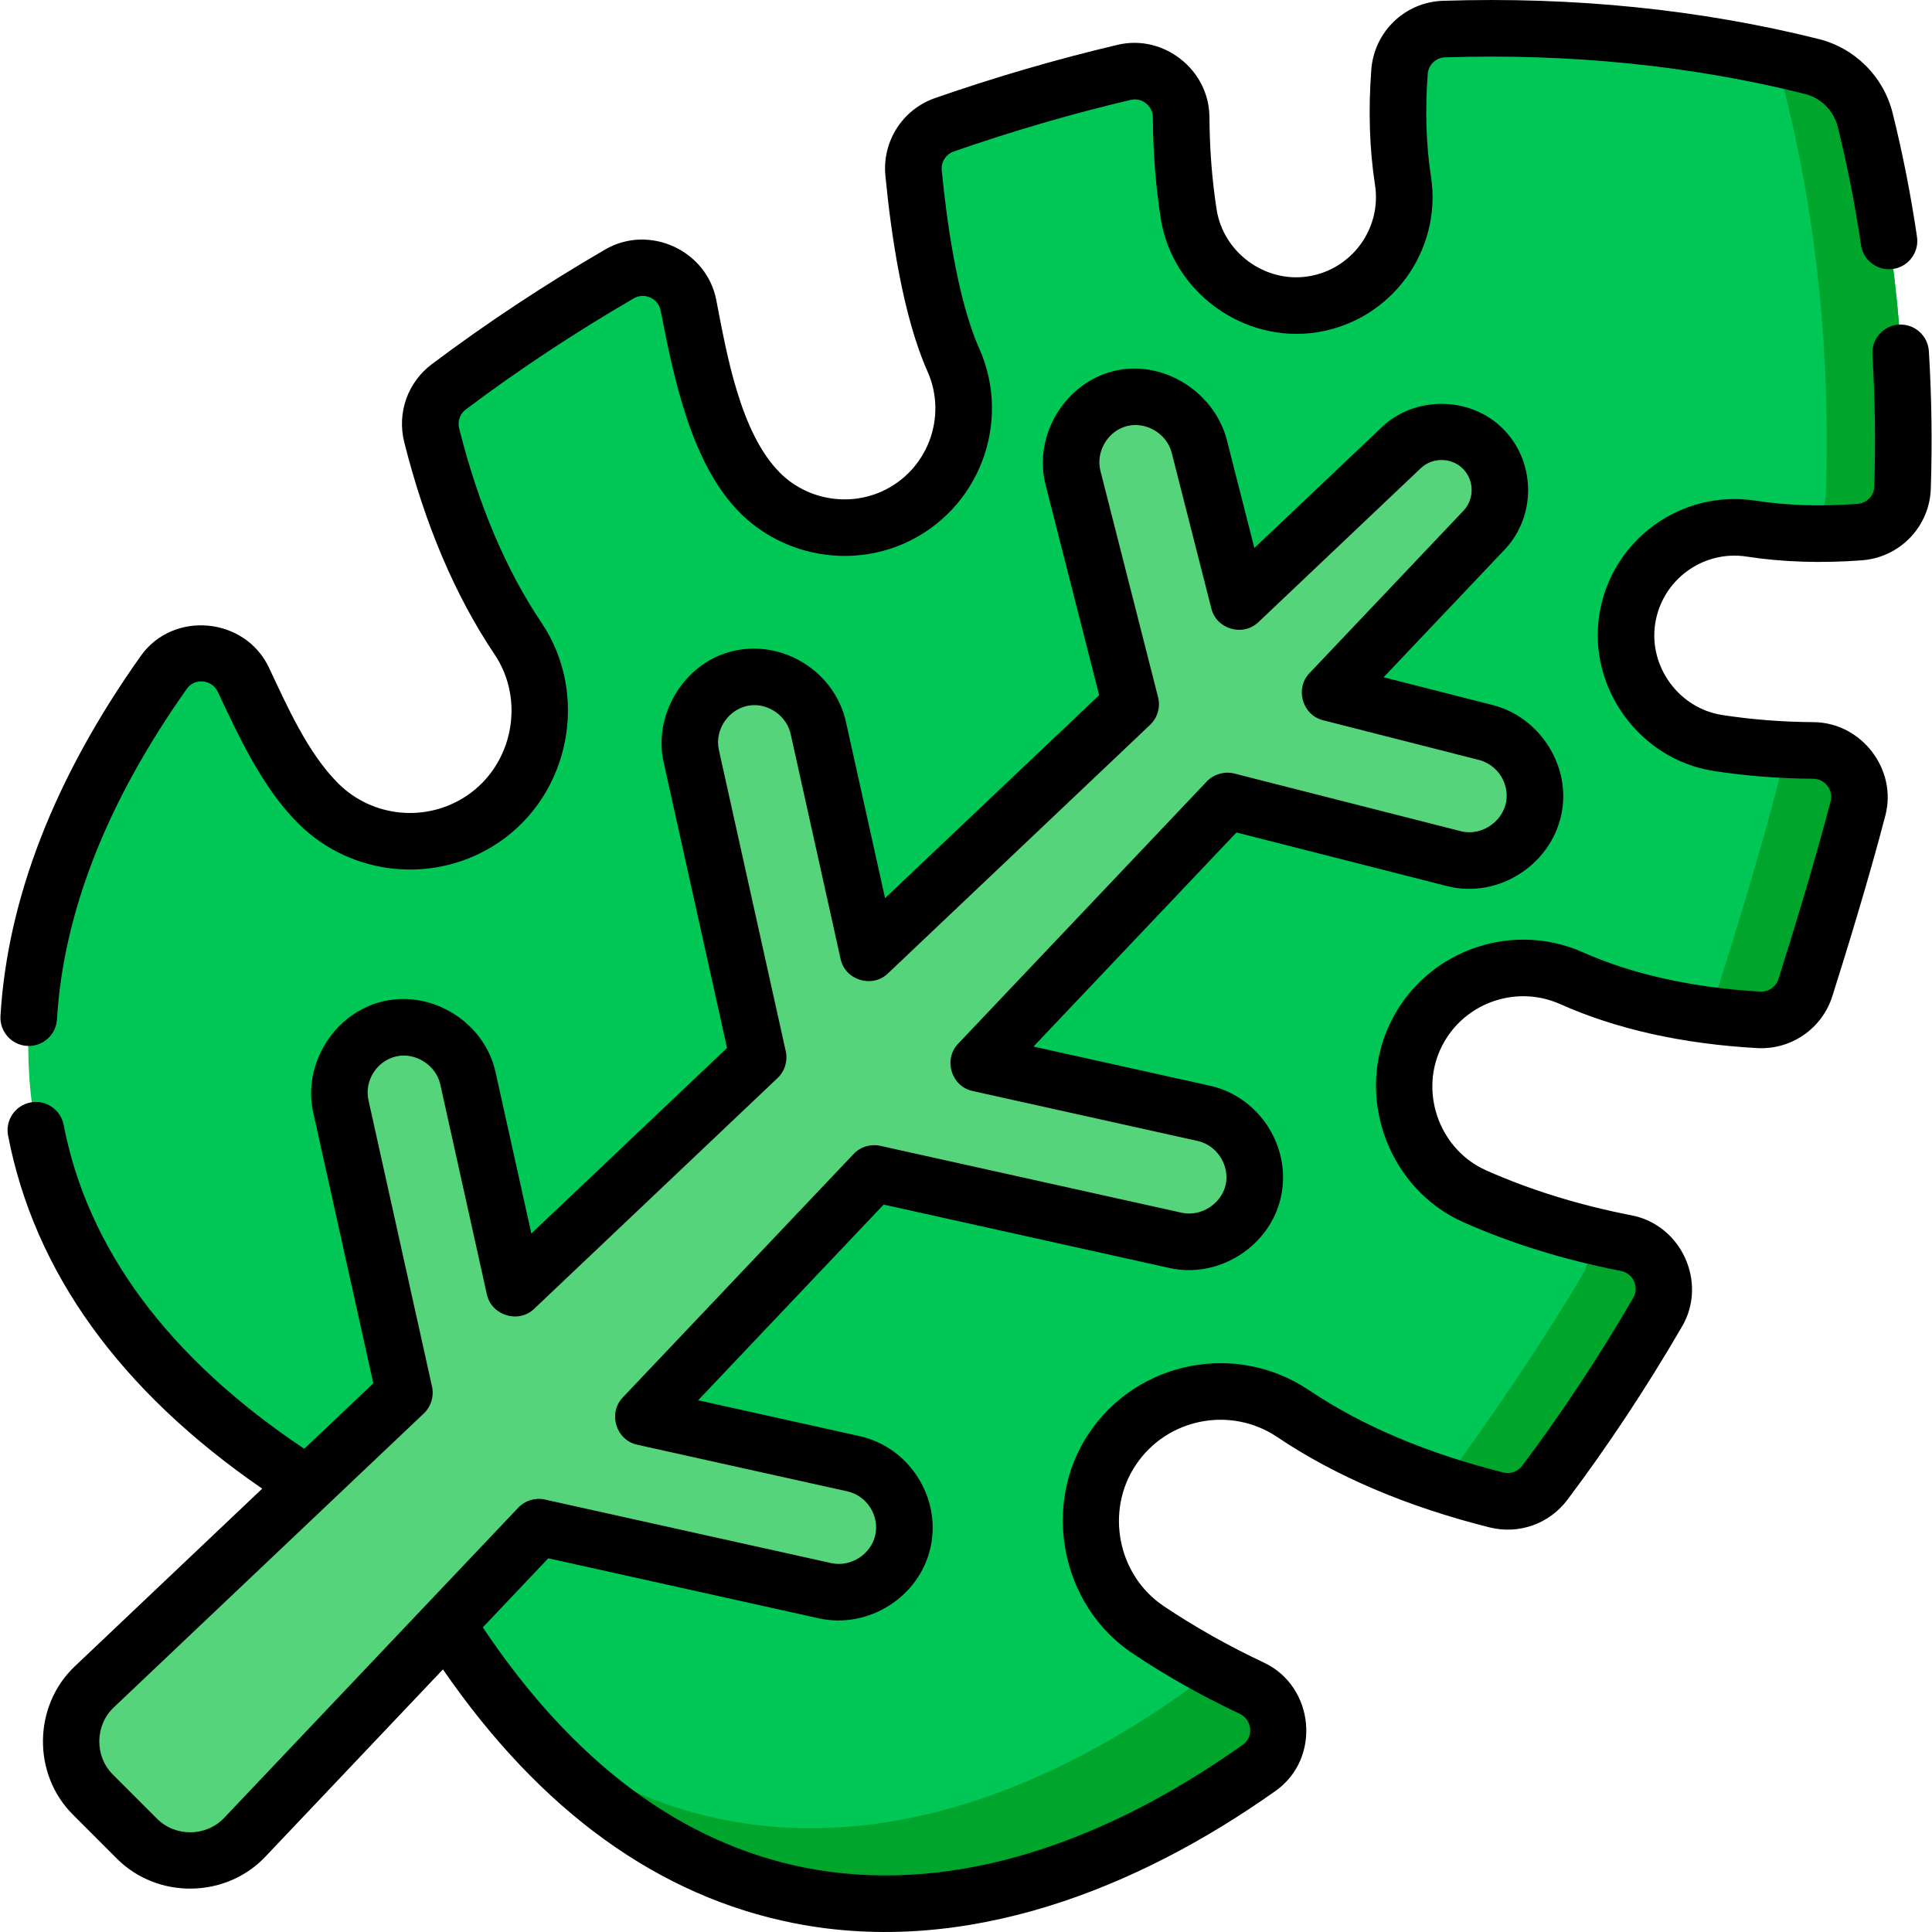 <?xml version="1.0" encoding="iso-8859-1"?>
<!-- Generator: Adobe Illustrator 21.0.0, SVG Export Plug-In . SVG Version: 6.00 Build 0)  -->
<svg version="1.1" id="Capa_1" xmlns="http://www.w3.org/2000/svg" xmlns:xlink="http://www.w3.org/1999/xlink" x="0px" y="0px"
	 viewBox="0 0 511.973 511.973" style="enable-background:new 0 0 511.973 511.973;" xml:space="preserve">
<g>
	<g>
		<path style="fill:#00C756;" d="M331.858,447.361c-9.293-4.377-18.594-9.518-27.572-15.555c-1.886-1.268-3.617-2.69-5.178-4.251
			c-11.42-11.42-13.549-29.691-4.194-43.598c10.623-15.809,32.049-20.003,47.857-9.38c17.42,11.714,37.284,18.72,53.891,22.886
			c4.795,1.203,9.84-0.577,12.81-4.529c10.623-14.136,20.653-29.287,29.926-45.241c4.274-7.352,0.029-16.654-8.318-18.279
			c-13.058-2.542-26.819-6.476-40.224-12.448c-3.641-1.626-6.811-3.853-9.469-6.51c-8.99-8.99-12.005-22.929-6.519-35.243
			c7.112-15.939,25.798-23.1,41.753-15.988c16.775,7.49,35.099,10.208,49.56,11.015c5.587,0.312,10.667-3.204,12.357-8.538
			c3.518-11.105,9.584-30.748,13.941-47.507c2.015-7.751-3.818-15.284-11.826-15.341c-8.256-0.059-16.758-0.655-25.326-1.986
			c-6.259-0.975-11.737-3.901-15.898-8.063c-6.259-6.259-9.55-15.321-8.095-24.741c2.438-15.687,17.126-26.424,32.804-23.994
			c9.759,1.51,19.575,1.612,28.792,0.921c6.225-0.467,11.146-5.53,11.348-11.769c1.067-32.845-1.962-65.668-9.897-97.456
			c-1.748-6.982-7.193-12.428-14.175-14.175c-31.789-7.934-64.611-10.964-97.456-9.897c-6.239,0.203-11.303,5.123-11.769,11.348
			c-0.691,9.218-0.589,19.034,0.921,28.792c2.43,15.679-8.307,30.366-23.994,32.804c-9.42,1.455-18.483-1.837-24.741-8.095
			c-4.161-4.162-7.088-9.64-8.063-15.898c-1.346-8.659-1.94-17.25-1.988-25.588c-0.045-7.89-7.389-13.712-15.069-11.903
			c-16.15,3.805-32.086,8.472-47.671,13.9c-5.348,1.862-8.71,7.153-8.167,12.789c1.227,12.733,4.181,35.272,10.537,49.507
			c7.112,15.955-0.049,34.641-15.988,41.753c-12.314,5.486-26.253,2.471-35.243-6.519c-2.658-2.658-4.885-5.828-6.51-9.469
			c-5.973-13.405-9.906-27.166-12.448-40.224c-1.625-8.347-10.927-12.592-18.279-8.318c-15.954,9.273-31.105,19.303-45.241,29.926
			c-3.952,2.97-5.732,8.015-4.529,12.81c4.166,16.607,11.173,36.47,22.886,53.891c10.623,15.809,6.429,37.234-9.38,47.857
			c-13.907,9.355-32.179,7.226-43.598-4.194c-1.561-1.561-2.983-3.292-4.259-5.186c-6.031-8.973-11.171-18.271-15.546-27.563
			c-3.995-8.484-15.655-9.608-21.08-1.96c-56.653,79.877-53.868,170.092,61.653,228.633
			c58.542,115.521,148.757,118.305,228.633,61.653C341.466,463.017,340.342,451.357,331.858,447.361z"/>
		<path style="fill:#00A52C;" d="M494.383,31.765c-1.748-6.982-7.193-12.428-14.175-14.175c-4.488-1.121-8.999-2.132-13.525-3.059
			c3.12,2.772,5.409,6.455,6.46,10.653c8.594,34.432,11.875,69.983,10.719,105.559c-0.144,4.42-2.481,8.285-5.962,10.578
			c5.113,0.169,10.157,0.035,15.032-0.331c6.225-0.466,11.146-5.53,11.348-11.769C505.347,96.377,502.317,63.554,494.383,31.765z"/>
		<path style="fill:#00A52C;" d="M480.654,198.855c-3.378-0.024-6.798-0.144-10.246-0.361c1.249,2.73,1.622,5.903,0.788,9.112
			c-4.874,18.75-11.661,40.726-15.597,53.149c-1.064,3.359-3.329,6.073-6.221,7.742c5.93,0.913,11.618,1.455,16.804,1.745
			c5.587,0.312,10.667-3.204,12.357-8.538c3.518-11.104,9.584-30.749,13.941-47.507
			C494.496,206.445,488.663,198.912,480.654,198.855z"/>
		<path style="fill:#00A52C;" d="M431.081,329.415c-3.581-0.697-7.219-1.511-10.884-2.431c1.321,3.33,1.223,7.234-0.798,10.71
			c-9.273,15.954-26.303,41.105-36.926,55.241c-0.091,0.121-0.19,0.233-0.284,0.351c4.993,1.635,9.862,3.021,14.474,4.178
			c4.795,1.203,9.84-0.577,12.81-4.529c10.623-14.136,20.653-29.287,29.926-45.241C443.673,340.342,439.428,331.04,431.081,329.415z
			"/>
		<path style="fill:#00A52C;" d="M331.858,447.361c-4.379-2.063-8.759-4.302-13.107-6.717c-0.515,2.98-2.129,5.809-4.933,7.797
			c-59.106,41.921-123.868,51.28-177.274,6.518c56.658,66.633,130.568,60.793,197.274,13.482
			C341.466,463.017,340.342,451.356,331.858,447.361z"/>
		<path style="fill:#55D47B;" d="M226.281,387.869l-55.721-12.366l61.202-64.552l79.898,17.732
			c9.296,2.064,18.505-3.8,20.568-13.097c2.063-9.297-3.801-18.506-13.097-20.568l-59.701-13.25l65.926-69.534l60.029,15.287
			c9.228,2.35,18.613-3.226,20.964-12.453c2.349-9.228-3.225-18.615-12.454-20.964l-41.362-10.533l40.839-43.074
			c5.775-6.091,5.647-15.672-0.288-21.607s-15.516-6.062-21.607-0.288l-43.074,40.839l-10.533-41.361
			c-2.35-9.23-11.736-14.804-20.964-12.454c-9.228,2.35-14.804,11.736-12.454,20.964l15.287,60.028l-69.534,65.926l-13.25-59.701
			c-2.063-9.298-11.271-15.161-20.568-13.097c-9.296,2.064-15.16,11.272-13.096,20.568l17.732,79.898l-64.552,61.202l-12.366-55.721
			c-2.062-9.299-11.271-15.161-20.568-13.097c-9.296,2.063-15.16,11.272-13.096,20.568l16.848,75.918l-82.189,77.924
			c-8.132,7.71-8.303,20.608-0.38,28.531l11.718,11.718c7.923,7.923,20.822,7.752,28.531-0.38l77.924-82.189l75.918,16.848
			c9.296,2.064,18.505-3.8,20.568-13.097C241.442,399.14,235.581,389.93,226.281,387.869z"/>
	</g>
	<g>
		<path d="M123.711,210.848c-10.681,7.185-25.025,5.808-34.108-3.275c-8.087-8.087-13.516-20.433-18.323-30.64
			c-6.325-13.43-25.382-15.23-33.983-3.104c-22.802,32.148-35.309,64.244-37.173,95.397c-0.247,4.135,2.904,7.687,7.039,7.935
			c0.153,0.009,0.304,0.014,0.455,0.014c3.937,0,7.241-3.07,7.48-7.053c1.694-28.311,13.28-57.789,34.436-87.617
			c2.114-2.98,6.659-2.401,8.176,0.818c5.644,11.985,11.798,25.366,21.288,34.856c14.143,14.143,36.469,16.293,53.084,5.116
			c19.016-12.792,24.177-39.285,11.421-58.268c-9.429-14.023-16.776-31.361-21.835-51.531c-0.47-1.874,0.221-3.832,1.76-4.989
			c13.911-10.454,28.884-20.358,44.505-29.438c2.865-1.665,6.513,0.011,7.147,3.268c3.39,17.414,8.008,40.553,21.017,53.563
			c11.375,11.375,28.897,14.617,43.603,8.064c19.688-8.785,28.563-31.958,19.78-51.66c-5.962-13.352-8.774-35.284-9.92-47.169
			c-0.213-2.212,1.089-4.263,3.168-4.986c15.48-5.391,31.268-9.994,46.925-13.683c2.977-0.7,5.83,1.603,5.848,4.645
			c0.052,9.185,0.751,18.167,2.077,26.7c3.032,19.511,21.869,33.261,41.367,30.251c19.742-3.069,33.313-21.625,30.253-41.363
			c-1.289-8.33-1.576-17.443-0.853-27.085c0.183-2.438,2.132-4.335,4.534-4.413c33.245-1.081,65.343,2.176,95.392,9.676
			c4.302,1.077,7.644,4.418,8.719,8.716c2.522,10.105,4.598,20.652,6.17,31.346c0.603,4.098,4.409,6.929,8.511,6.33
			c4.098-0.603,6.932-4.413,6.33-8.511c-1.644-11.18-3.816-22.215-6.458-32.802c-2.425-9.685-9.946-17.206-19.634-19.63
			c-31.4-7.838-64.881-11.242-99.517-10.117c-10.078,0.328-18.248,8.188-19.004,18.284c-0.808,10.78-0.476,21.041,0.988,30.501
			c1.794,11.57-6.162,22.446-17.726,24.244c-11.434,1.778-22.472-6.324-24.249-17.733c-1.212-7.8-1.851-16.036-1.899-24.48
			C320.428,18.5,308.389,9,296.21,11.867c-16.159,3.807-32.449,8.557-48.417,14.117c-8.631,3.006-14.045,11.474-13.166,20.592
			c1.507,15.63,4.665,37.313,11.152,51.841c5.415,12.146-0.055,26.435-12.189,31.849c-9.068,4.04-19.873,2.043-26.888-4.971
			c-10.606-10.604-14.153-31.71-16.9-45.822c-2.569-13.198-17.811-20.111-29.41-13.37c-16.128,9.375-31.597,19.608-45.978,30.415
			c-6.375,4.792-9.239,12.89-7.297,20.63c5.482,21.858,13.536,40.783,23.935,56.249
			C139.258,185.599,135.917,202.646,123.711,210.848z"/>
		<path d="M462.874,147.494c9.458,1.463,19.719,1.795,30.499,0.988c10.097-0.756,17.958-8.926,18.285-19.004
			c0.396-12.197,0.223-24.453-0.515-36.429c-0.255-4.135-3.82-7.277-7.947-7.024c-4.134,0.255-7.279,3.813-7.024,7.947
			c0.709,11.508,0.876,23.29,0.495,35.019c-0.078,2.402-1.975,4.351-4.413,4.534c-9.641,0.723-18.754,0.436-27.083-0.853
			c-19.737-3.061-38.296,10.512-41.366,30.26c-3.028,19.478,10.812,38.332,30.254,41.361c8.445,1.312,17.336,2.01,26.429,2.075
			c3.096,0.025,5.396,2.959,4.617,5.955c-4.368,16.802-10.542,36.74-13.833,47.129c-0.657,2.073-2.628,3.43-4.789,3.315
			c-17.708-0.989-33.933-4.577-46.924-10.377c-19.699-8.782-42.87,0.092-51.658,19.785c-8.643,19.369,0.453,43.024,19.787,51.657
			c12.73,5.672,26.807,10.032,41.84,12.958c3.268,0.636,4.93,4.292,3.27,7.149c-9.08,15.62-18.984,30.593-29.438,44.504
			c-1.157,1.54-3.113,2.23-4.99,1.76c-20.17-5.059-37.507-12.405-51.532-21.836c-19.218-12.913-45.356-7.791-58.263,11.418
			c-12.691,18.886-7.446,45.579,11.409,58.26c8.777,5.901,18.386,11.323,28.562,16.116c3.247,1.529,3.771,6.081,0.815,8.177
			c-40.021,28.384-80.116,39.659-115.951,32.603c-32.78-6.454-61.512-27.874-85.468-63.696l17.353-18.303l71.772,15.928
			c0.027,0.006,0.055,0.01,0.083,0.016c13.05,2.796,26.524-5.724,29.432-18.809c2.926-13.167-5.62-26.596-18.793-29.515
			l-42.789-9.497l49.167-51.858c0,0,75.746,16.81,75.752,16.812c12.997,2.884,26.602-5.668,29.516-18.794
			c2.919-13.149-5.642-26.598-18.794-29.514l-46.77-10.38l53.784-56.728l55.763,14.2c0.013,0.004,0.027,0.006,0.041,0.009
			c13.887,3.535,28.401-6.116,30.541-20.355c0.002-0.016,0.004-0.032,0.006-0.048c1.849-12.218-6.428-24.52-18.376-27.559
			l-28.977-7.379c0,0,32.046-33.8,32.046-33.8c8.497-8.962,8.294-23.348-0.427-32.07c-8.602-8.602-23.244-8.8-32.071-0.428
			l-33.8,32.046c0,0-7.376-28.962-7.383-28.987c-3.517-12.672-17.208-21.146-30.08-17.861c-12.91,3.295-21.156,17.185-17.871,30.083
			l14.2,55.763l-56.728,53.784c0,0-10.376-46.751-10.381-46.772c-3.173-14.051-18.249-22.688-31.943-18.123
			c-11.659,3.886-19.036,16.818-16.364,28.846l16.812,75.752l-51.858,49.167l-9.496-42.788
			c-2.885-13.024-16.494-21.685-29.515-18.796C88.763,268.176,80.117,281.804,83,294.8l15.928,71.772l-18.303,17.353
			c-35.951-24.043-57.393-52.899-63.758-85.837c-0.786-4.066-4.714-6.726-8.787-5.94c-4.067,0.786-6.727,4.72-5.94,8.787
			c6.984,36.135,29.626,67.571,67.344,93.554c0,0-49.612,47.037-49.663,47.085c-11.039,10.466-11.278,28.523-0.523,39.277
			c0,0,11.708,11.708,11.718,11.719c10.75,10.75,28.822,10.503,39.277-0.523l47.085-49.663
			c25.884,37.575,57.178,60.193,93.134,67.272c45.419,8.942,90.903-9.11,127.525-35.085c12.152-8.619,10.318-27.664-3.102-33.983
			c-9.49-4.469-18.434-9.514-26.583-14.993c-12.2-8.206-15.536-25.231-7.331-37.442c8.296-12.347,25.096-15.639,37.447-7.339
			c15.468,10.401,34.393,18.454,56.25,23.937c7.743,1.943,15.84-0.922,20.631-7.297c10.807-14.381,21.04-29.849,30.415-45.977
			c6.748-11.608-0.18-26.843-13.369-29.411c-13.921-2.71-26.909-6.727-38.6-11.935c-11.976-5.336-17.53-19.876-12.196-31.849
			c5.416-12.138,19.703-17.608,31.847-12.195c14.846,6.628,32.409,10.55,52.199,11.655c8.997,0.503,17.198-5.156,19.925-13.761
			c3.335-10.529,9.596-30.751,14.05-47.885c3.193-12.281-6.379-24.638-19.032-24.728c-8.355-0.06-16.507-0.698-24.224-1.897
			c-11.433-1.776-19.504-12.812-17.738-24.241C440.426,153.656,451.305,145.699,462.874,147.494z M59.407,481.727
			c-4.749,5.009-12.908,5.113-17.785,0.237c0,0-11.704-11.704-11.718-11.718c-4.882-4.882-4.769-13.038,0.237-17.785
			c0,0,82.183-77.919,82.189-77.924c1.893-1.795,2.725-4.525,2.162-7.068c0,0-16.829-75.833-16.848-75.918
			c-1.148-5.174,2.23-10.474,7.399-11.621c5.066-1.124,10.498,2.342,11.622,7.4c0,0,12.351,55.651,12.366,55.721
			c1.234,5.562,8.352,7.733,12.482,3.817c0,0,64.496-61.149,64.552-61.202c1.892-1.794,2.726-4.525,2.162-7.067l-17.732-79.899
			c-1.22-5.499,2.809-11.136,8.408-11.788c4.781-0.557,9.569,2.859,10.613,7.568c0,0,13.235,59.631,13.25,59.701
			c1.24,5.586,8.35,7.736,12.482,3.817c0,0,69.481-65.875,69.534-65.926c1.949-1.848,2.77-4.693,2.108-7.293
			c0,0-15.282-60.01-15.287-60.029c-1.277-5.015,1.945-10.549,7.036-11.844c5.057-1.287,10.548,2.004,11.845,7.037
			c0,0,10.524,41.325,10.533,41.361c1.391,5.46,8.353,7.457,12.428,3.592c0,0,43.066-40.831,43.074-40.839
			c3.097-2.936,8.132-2.863,11.144,0.148c3.034,3.034,3.093,8.038,0.148,11.144c0,0-40.777,43.009-40.839,43.074
			c-3.85,4.061-1.854,11.042,3.592,12.428l41.363,10.534c4.423,1.12,7.534,5.346,7.328,9.896
			c-0.273,6.001-6.342,10.428-12.136,8.985c0,0-60.005-15.28-60.029-15.287c-2.531-0.645-5.432,0.144-7.294,2.108
			c0,0-65.836,69.44-65.926,69.534c-3.934,4.15-1.775,11.241,3.818,12.482c0,0,59.623,13.233,59.703,13.25
			c5.137,1.14,8.535,6.498,7.399,11.621c-1.112,5.013-6.507,8.533-11.621,7.399l-79.898-17.732c-2.573-0.571-5.255,0.25-7.068,2.162
			c0,0-61.177,64.525-61.202,64.552c-3.93,4.145-1.762,11.244,3.818,12.482c0,0,55.688,12.359,55.723,12.367
			c5.196,1.153,8.548,6.437,7.397,11.621c-1.112,5.01-6.45,8.525-11.576,7.406c-0.014-0.003-0.029-0.004-0.044-0.007l-75.918-16.848
			c-2.573-0.571-5.255,0.25-7.068,2.161C137.331,399.537,59.523,481.604,59.407,481.727z"/>
	</g>
</g>
<g>
</g>
<g>
</g>
<g>
</g>
<g>
</g>
<g>
</g>
<g>
</g>
<g>
</g>
<g>
</g>
<g>
</g>
<g>
</g>
<g>
</g>
<g>
</g>
<g>
</g>
<g>
</g>
<g>
</g>
</svg>
